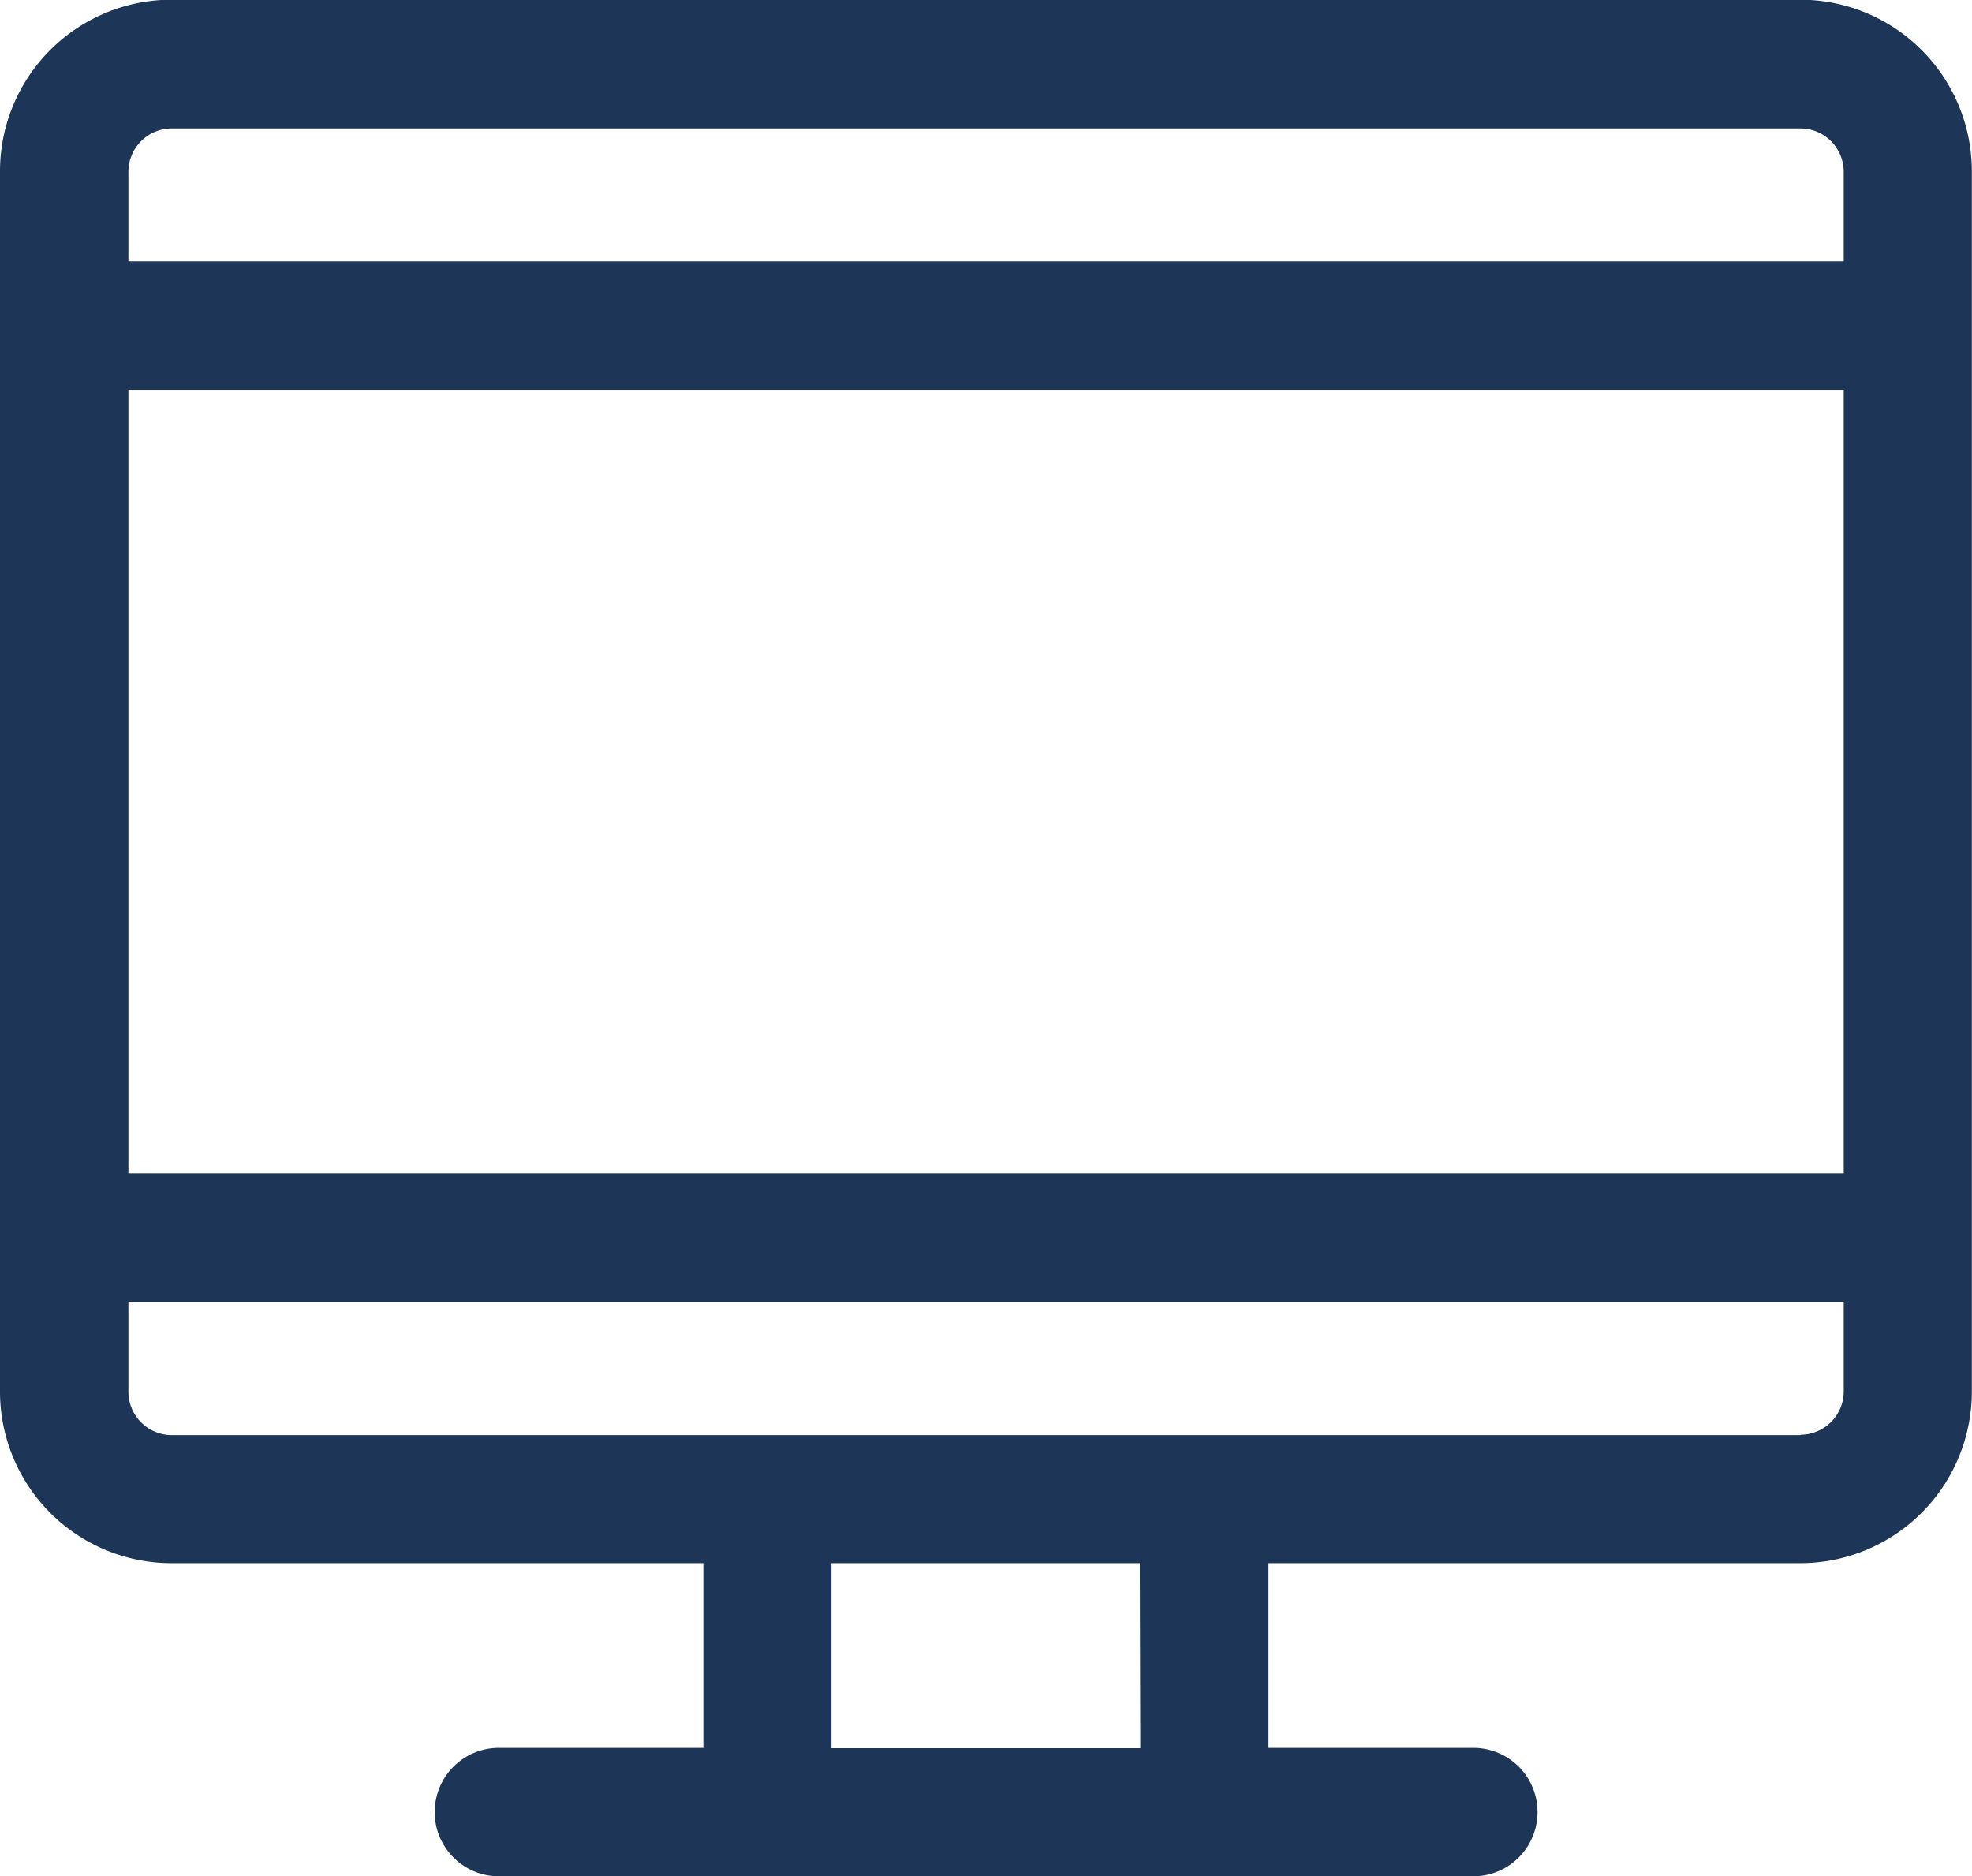 <svg xmlns="http://www.w3.org/2000/svg" width="27.274" height="25.948" viewBox="0 0 27.274 25.948"><defs><style>.a{fill:#1d3557;}</style></defs><path class="a" d="M24.9,5.6H2.371A2.373,2.373,0,0,0,0,7.975V24.849a2.374,2.374,0,0,0,2.371,2.372H9.728v2.554H6.9a.888.888,0,0,0,0,1.776H20.377a.888.888,0,1,0,0-1.776H17.544V27.221H24.9a2.375,2.375,0,0,0,2.372-2.372V7.975A2.374,2.374,0,0,0,24.9,5.6ZM1.776,10.994H25.5V21.83H1.776ZM2.371,7.38H24.9a.6.6,0,0,1,.6.595V9.218H1.776V7.975A.6.6,0,0,1,2.371,7.38Zm13.4,22.4H11.5V27.221h4.264Zm9.134-4.33H2.371a.6.6,0,0,1-.595-.6V23.606H25.5v1.243A.6.6,0,0,1,24.9,25.445Z" transform="translate(0 -5.604)"/></svg>